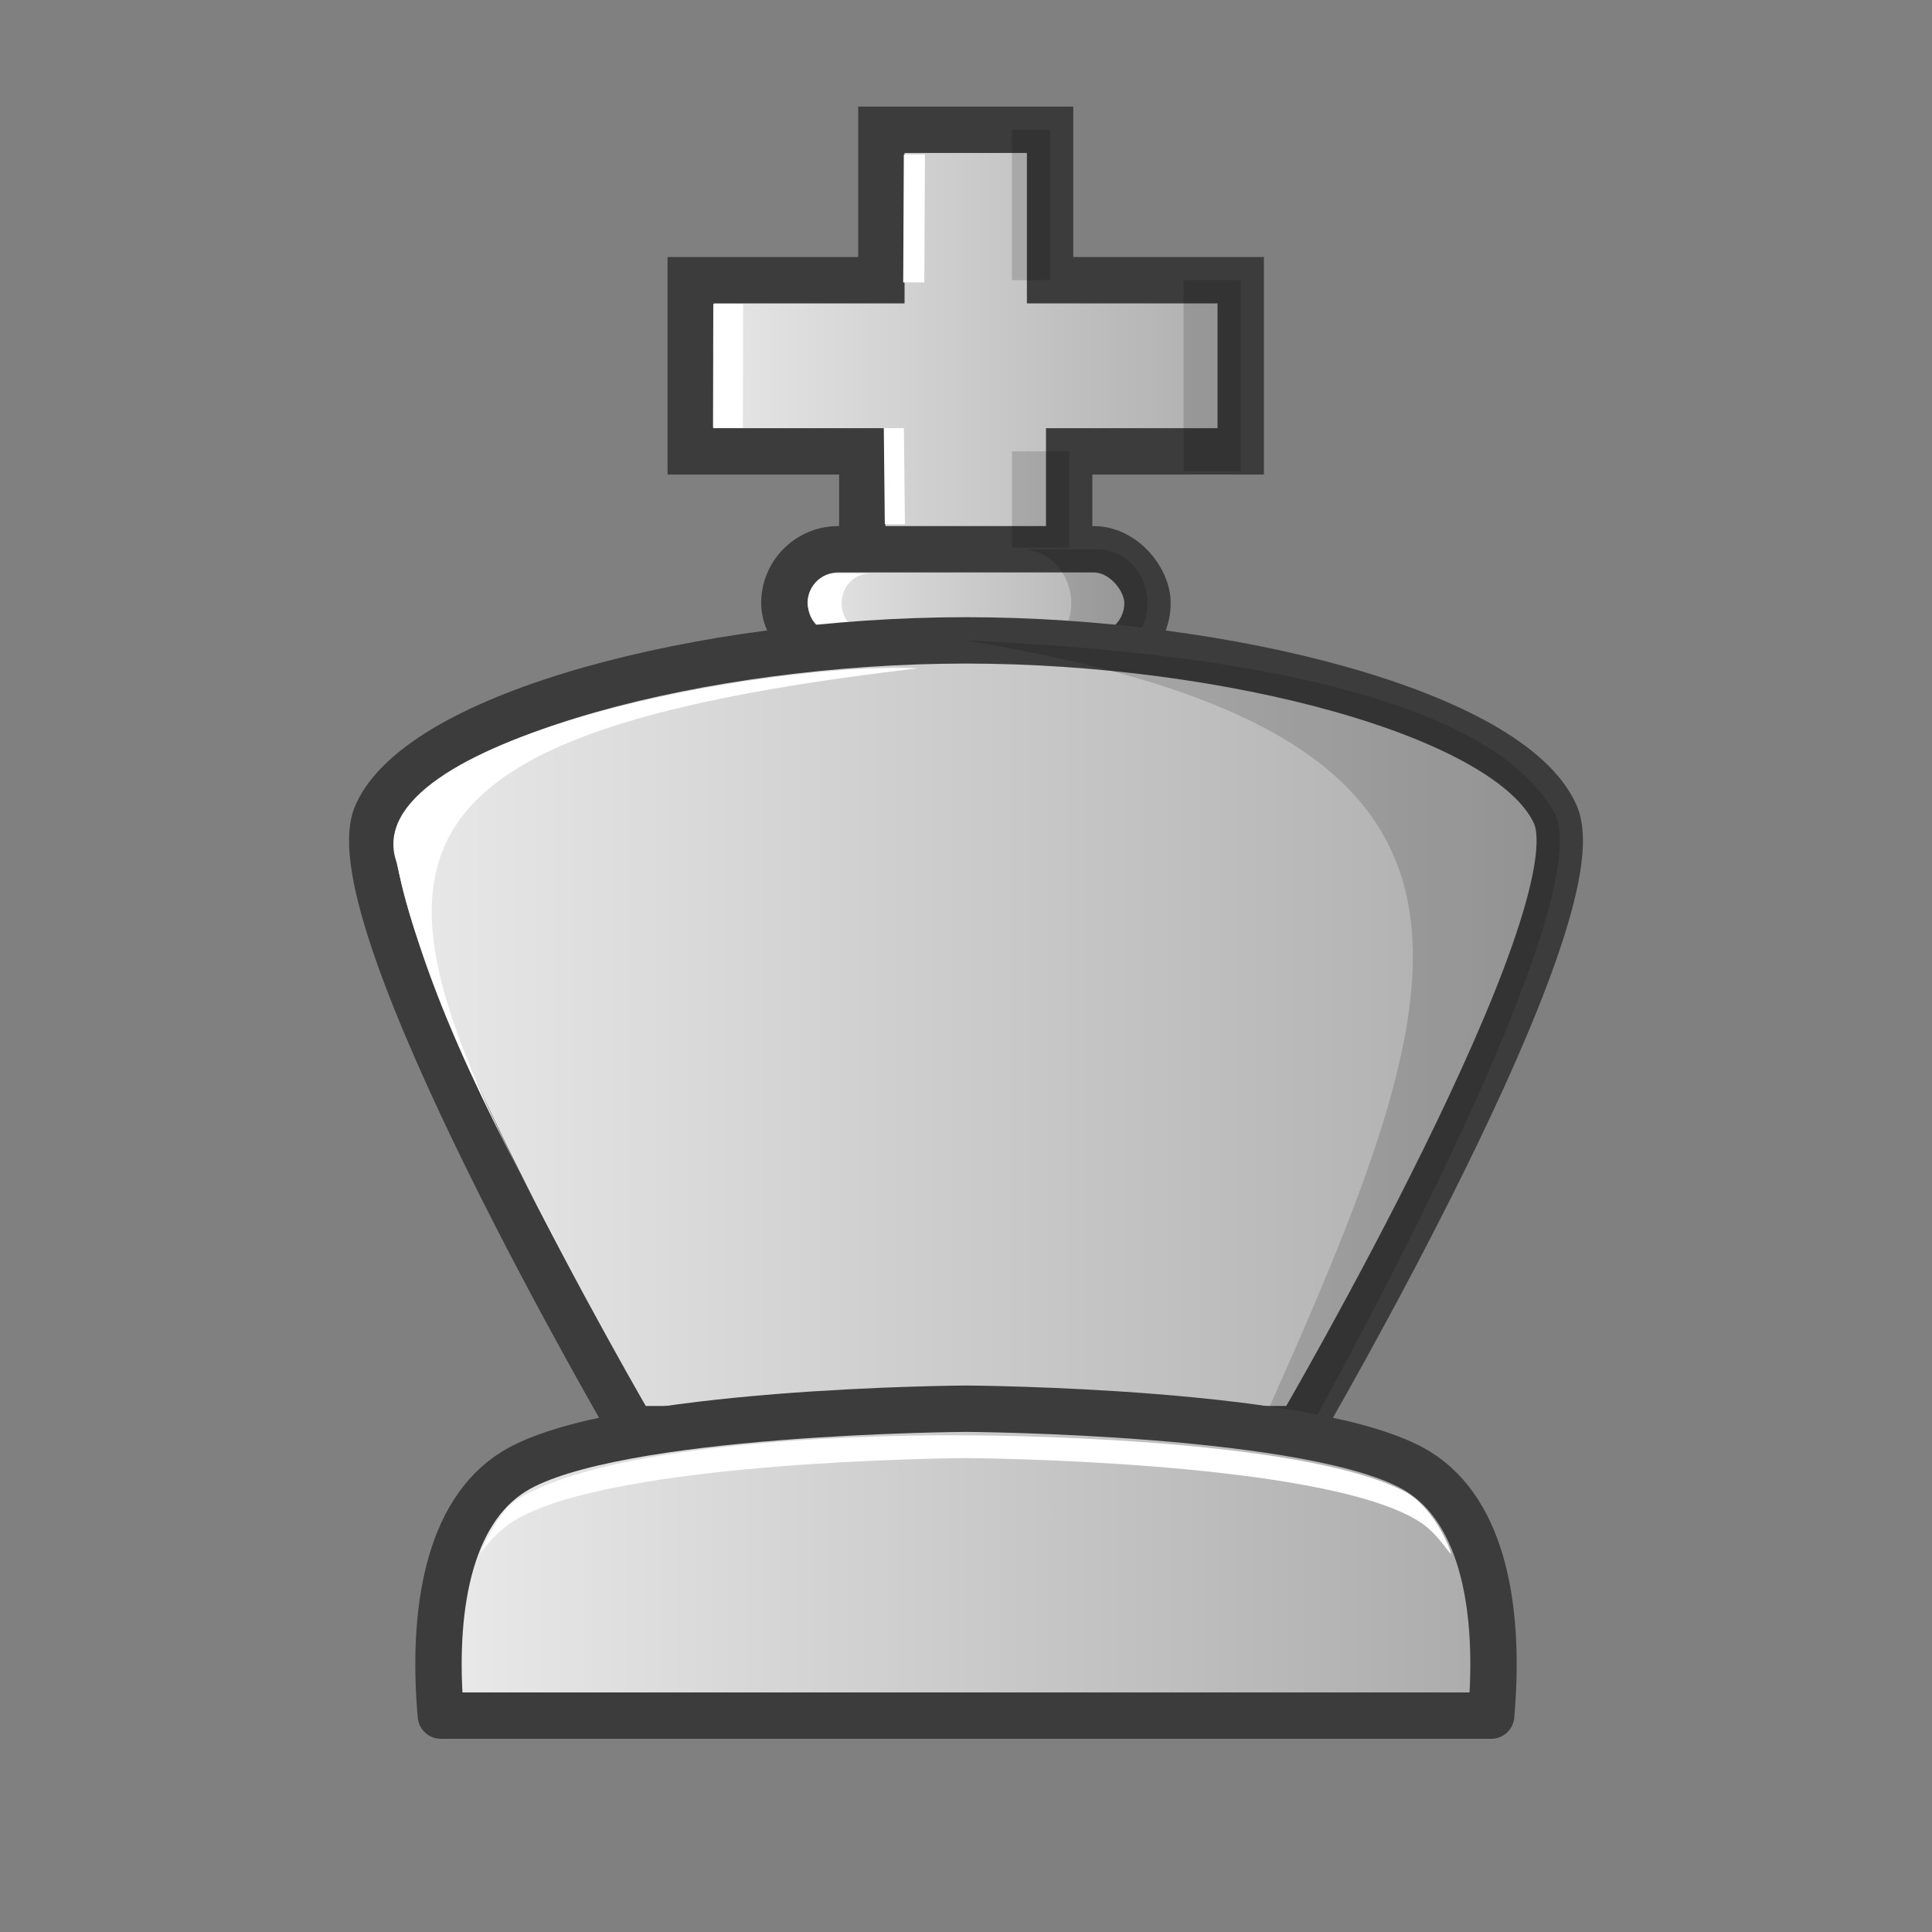 <svg width="50mm" height="50mm" clip-rule="evenodd" fill-rule="evenodd" image-rendering="optimizeQuality" shape-rendering="geometricPrecision" text-rendering="geometricPrecision" version="1.1" viewBox="0 0 50 50" xmlns="http://www.w3.org/2000/svg" xmlns:xlink="http://www.w3.org/1999/xlink">
 <rect x="0" y="0" width="50" height="50" fill="#808080" stroke="none"/>
 <defs>
  <linearGradient id="linearGradient3660" x1="-385.65" x2="-369.11" y1="244.73" y2="244.73" gradientTransform="matrix(.932 0 0 .951 376.86 -223.37)" gradientUnits="userSpaceOnUse" xlink:href="#linearGradient3709"/>
  <linearGradient id="linearGradient3709" x1="4181.6" x2="4181.6" y1="-2618.6" y2="-2496.2" gradientTransform="matrix(.277 0 0 .276 -1132.3 731.96)" gradientUnits="userSpaceOnUse">
   <stop stop-color="#fff" style="stop-color:#ebebeb" offset="0"/>
   <stop stop-color="#e6e6e6" style="stop-color:#aaaaaa" offset="1"/>
  </linearGradient>
  <linearGradient id="linearGradient3658" x1="-383.05" x2="-371.69" y1="251.37" y2="251.37" gradientTransform="matrix(.932 0 0 .951 376.86 -223.37)" gradientUnits="userSpaceOnUse" xlink:href="#linearGradient3709"/>
  <linearGradient id="linearGradient3656" x1="-394.5" x2="-360.24" y1="263.12" y2="263.12" gradientTransform="matrix(.932 0 0 .951 376.86 -223.37)" gradientUnits="userSpaceOnUse" xlink:href="#linearGradient3709"/>
  <linearGradient id="linearGradient3654" x1="-394.34" x2="-365.83" y1="287.4" y2="287.4" gradientTransform="translate(405.08 -246.97)" gradientUnits="userSpaceOnUse" xlink:href="#linearGradient3709"/>
 </defs>
 <path d="m27.67 15.225v-3.544h4.44v-4.429h-4.934v-3.893h-4.366v3.893h-4.934v4.429h4.44v3.544" style="clip-rule:evenodd;fill-rule:evenodd;fill:url(#linearGradient3660);image-rendering:optimizeQuality;shape-rendering:geometricPrecision;stroke-linecap:round;stroke-width:1.2;stroke:#3c3c3c"/>
 <rect x="20.299" y="14.215" width="9.398" height="2.787" ry="1.394" style="fill:url(#linearGradient3658);paint-order:normal;stroke-linejoin:round;stroke-width:1.2;stroke:#3c3c3c"/>
 <path d="m26.416 14.215c0.725 0 1.308 0.621 1.308 1.393 0 0.772-0.583 1.393-1.308 1.393h1.974c0.725 0 1.308-0.621 1.308-1.393 0-0.772-0.583-1.393-1.308-1.393z" style="fill:#000000;opacity:.15;paint-order:normal"/>
 <path d="m21.631 14.842c-0.402 0-0.725 0.345-0.725 0.773 0 0.428 0.323 0.772 0.725 0.772h0.874c-0.402 0-0.725-0.344-0.725-0.772 0-0.428 0.323-0.773 0.725-0.773z" style="fill:#ffffff;paint-order:normal"/>
 <path d="m33.635 36.986s7.776-13.318 6.613-15.916c-1.163-2.596-8.48-4.497-15.248-4.497-6.768 0-14.084 1.9-15.248 4.497-1.163 2.597 6.613 15.916 6.613 15.916z" style="clip-rule:evenodd;fill-rule:evenodd;fill:url(#linearGradient3656);image-rendering:optimizeQuality;shape-rendering:geometricPrecision;stroke-linecap:round;stroke-width:1.2;stroke:#3c3c3c"/>
 <path d="m24.996 16.576c15.938 2.622 12.573 9.354 6.641 22.543l2.027-1.729s7.747-13.723 6.584-16.32c-1.545-2.833-7.503-4.159-15.252-4.495z" style="clip-rule:evenodd;fill-rule:evenodd;image-rendering:optimizeQuality;opacity:.15;shape-rendering:geometricPrecision"/>
 <path d="m23.765 17.295c-3.904-0.184-14.621 1.801-13.503 5.017 0.817 3.727 2.754 7.244 4.508 10.504-5.687-10.335-5.942-13.774 8.994-15.521z" style="clip-rule:evenodd;fill-rule:evenodd;fill:#ffffff;image-rendering:optimizeQuality;shape-rendering:geometricPrecision"/>
 <path d="m23.391 3.997-0.016 3.312h0.546l0.016-3.312zm-4.931 3.87-0.007 3.208h0.773l0.007-3.208zm4.413 3.213 0.026 2.486h0.52l-0.026-2.486z" style="clip-rule:evenodd;fill-rule:evenodd;fill:#ffffff;image-rendering:optimizeQuality;shape-rendering:geometricPrecision"/>
 <path d="m26.189 3.358-1.9e-5 3.893h0.987l2.8e-5 -3.893zm4.441 3.894v4.945h1.48v-4.945zm-4.44 4.429 2.7e-5 2.492h1.48l-2.8e-5 -2.492z" style="clip-rule:evenodd;fill-rule:evenodd;fill:#000000;image-rendering:optimizeQuality;opacity:.15;shape-rendering:geometricPrecision"/>
 <path d="m25 36.457s-9.131 0.048-11.691 1.619c-1.727 1.06-2.135 3.651-1.9 6.324h27.182c0.235-2.672-0.173-5.264-1.9-6.324-2.56-1.571-11.691-1.619-11.691-1.619z" style="clip-rule:evenodd;fill-rule:evenodd;fill:url(#linearGradient3654);image-rendering:optimizeQuality;shape-rendering:geometricPrecision;stroke-linejoin:round;stroke-width:1.2;stroke:#3c3c3c"/>
 <path d="m25 37.147s-8.712-0.137-11.624 1.666c-0.37 0.229-0.699 0.839-0.954 1.39 0.261-0.331 0.502-0.613 0.887-0.849 2.56-1.571 11.691-1.619 11.691-1.619s9.132 0.048 11.692 1.619c0.391 0.24 0.592 0.532 0.856 0.87 0.026-0.076-0.408-1.158-1.144-1.596-2.755-1.492-11.403-1.481-11.403-1.481z" style="clip-rule:evenodd;fill-rule:evenodd;fill:#ffffff;image-rendering:optimizeQuality;shape-rendering:geometricPrecision"/>
</svg>
